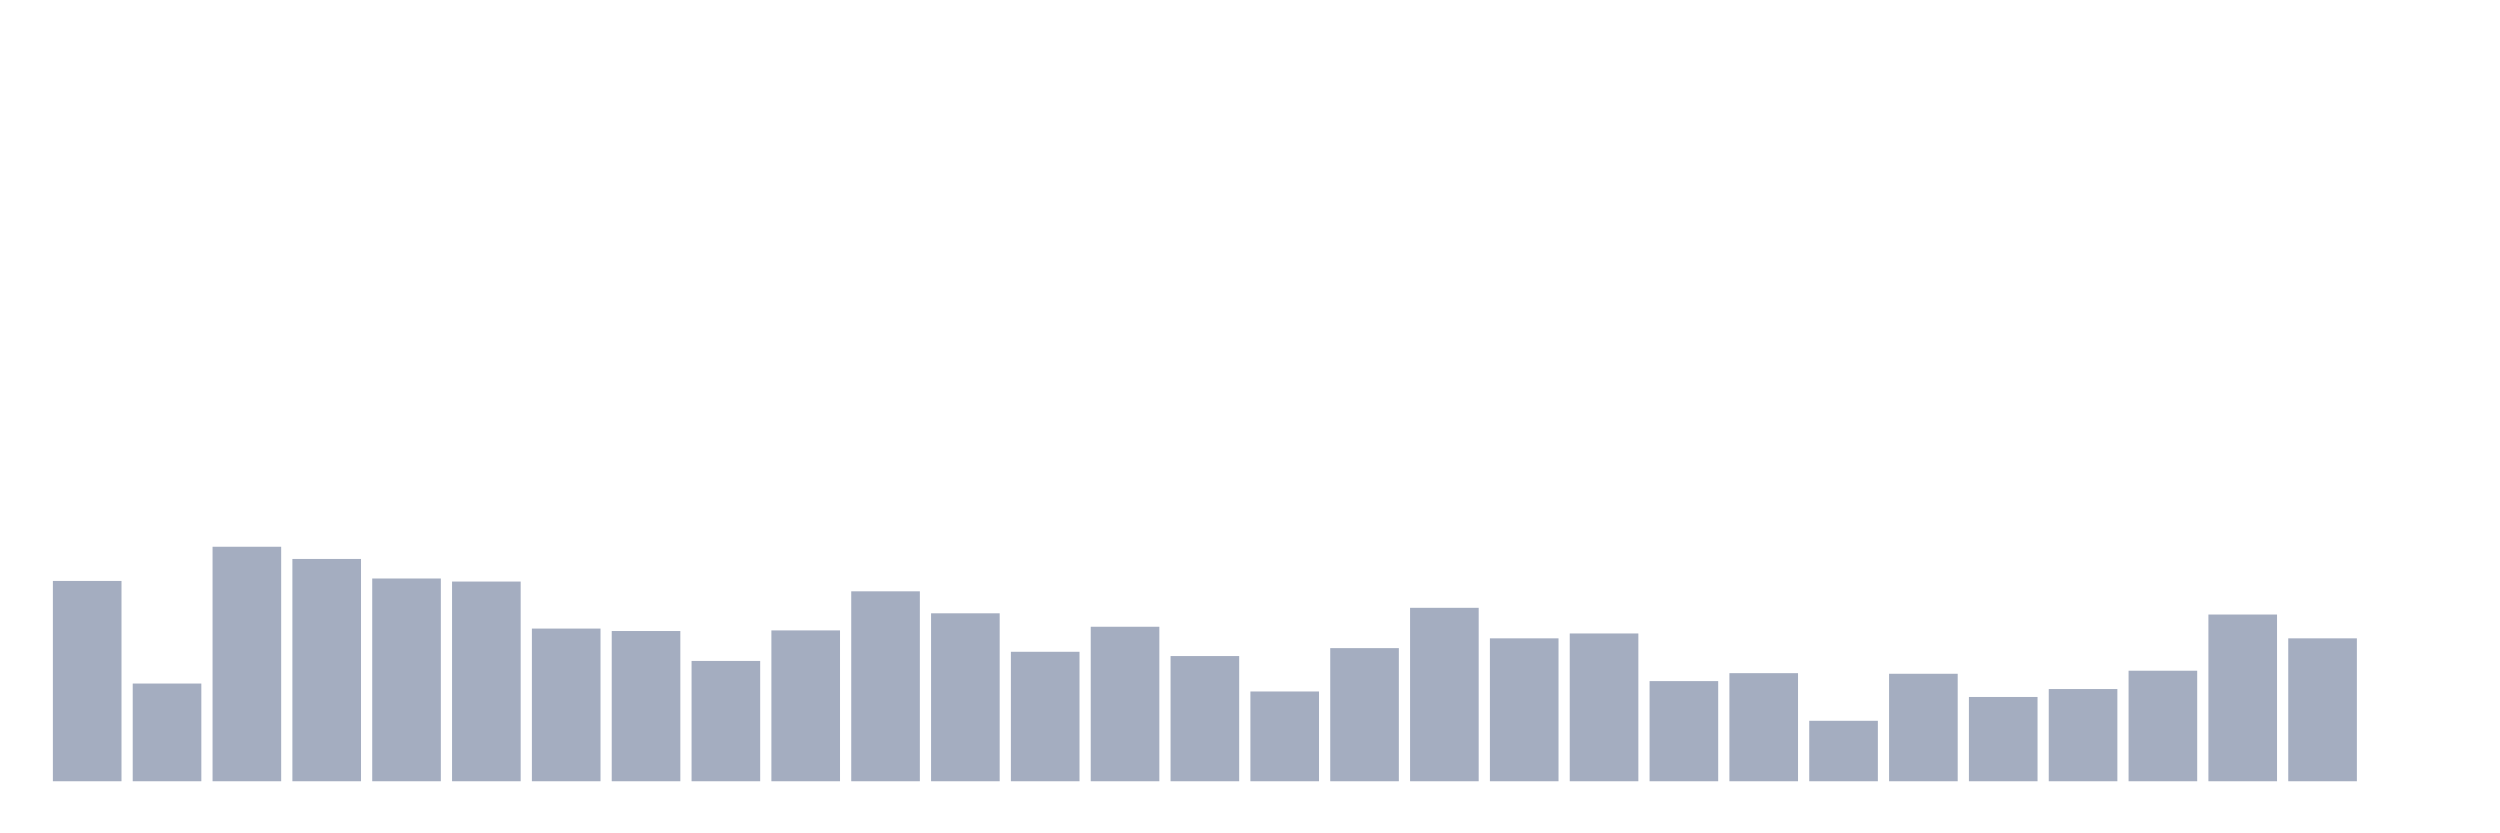 <svg xmlns="http://www.w3.org/2000/svg" viewBox="0 0 480 160"><g transform="translate(10,10)"><rect class="bar" x="0.153" width="13.175" y="101.541" height="38.459" fill="rgb(164,173,192)"></rect><rect class="bar" x="15.482" width="13.175" y="121.24" height="18.76" fill="rgb(164,173,192)"></rect><rect class="bar" x="30.81" width="13.175" y="94.975" height="45.025" fill="rgb(164,173,192)"></rect><rect class="bar" x="46.138" width="13.175" y="97.32" height="42.68" fill="rgb(164,173,192)"></rect><rect class="bar" x="61.466" width="13.175" y="101.072" height="38.928" fill="rgb(164,173,192)"></rect><rect class="bar" x="76.794" width="13.175" y="101.658" height="38.342" fill="rgb(164,173,192)"></rect><rect class="bar" x="92.123" width="13.175" y="110.687" height="29.313" fill="rgb(164,173,192)"></rect><rect class="bar" x="107.451" width="13.175" y="111.156" height="28.844" fill="rgb(164,173,192)"></rect><rect class="bar" x="122.779" width="13.175" y="116.901" height="23.099" fill="rgb(164,173,192)"></rect><rect class="bar" x="138.107" width="13.175" y="111.039" height="28.961" fill="rgb(164,173,192)"></rect><rect class="bar" x="153.436" width="13.175" y="103.534" height="36.466" fill="rgb(164,173,192)"></rect><rect class="bar" x="168.764" width="13.175" y="107.755" height="32.245" fill="rgb(164,173,192)"></rect><rect class="bar" x="184.092" width="13.175" y="115.142" height="24.858" fill="rgb(164,173,192)"></rect><rect class="bar" x="199.42" width="13.175" y="110.335" height="29.665" fill="rgb(164,173,192)"></rect><rect class="bar" x="214.748" width="13.175" y="115.963" height="24.037" fill="rgb(164,173,192)"></rect><rect class="bar" x="230.077" width="13.175" y="122.764" height="17.236" fill="rgb(164,173,192)"></rect><rect class="bar" x="245.405" width="13.175" y="114.439" height="25.561" fill="rgb(164,173,192)"></rect><rect class="bar" x="260.733" width="13.175" y="106.7" height="33.3" fill="rgb(164,173,192)"></rect><rect class="bar" x="276.061" width="13.175" y="112.563" height="27.437" fill="rgb(164,173,192)"></rect><rect class="bar" x="291.39" width="13.175" y="111.625" height="28.375" fill="rgb(164,173,192)"></rect><rect class="bar" x="306.718" width="13.175" y="120.771" height="19.229" fill="rgb(164,173,192)"></rect><rect class="bar" x="322.046" width="13.175" y="119.246" height="20.754" fill="rgb(164,173,192)"></rect><rect class="bar" x="337.374" width="13.175" y="128.392" height="11.608" fill="rgb(164,173,192)"></rect><rect class="bar" x="352.702" width="13.175" y="119.363" height="20.637" fill="rgb(164,173,192)"></rect><rect class="bar" x="368.031" width="13.175" y="123.819" height="16.181" fill="rgb(164,173,192)"></rect><rect class="bar" x="383.359" width="13.175" y="122.295" height="17.705" fill="rgb(164,173,192)"></rect><rect class="bar" x="398.687" width="13.175" y="118.777" height="21.223" fill="rgb(164,173,192)"></rect><rect class="bar" x="414.015" width="13.175" y="107.99" height="32.01" fill="rgb(164,173,192)"></rect><rect class="bar" x="429.344" width="13.175" y="112.563" height="27.437" fill="rgb(164,173,192)"></rect><rect class="bar" x="444.672" width="13.175" y="140" height="0" fill="rgb(164,173,192)"></rect></g></svg>